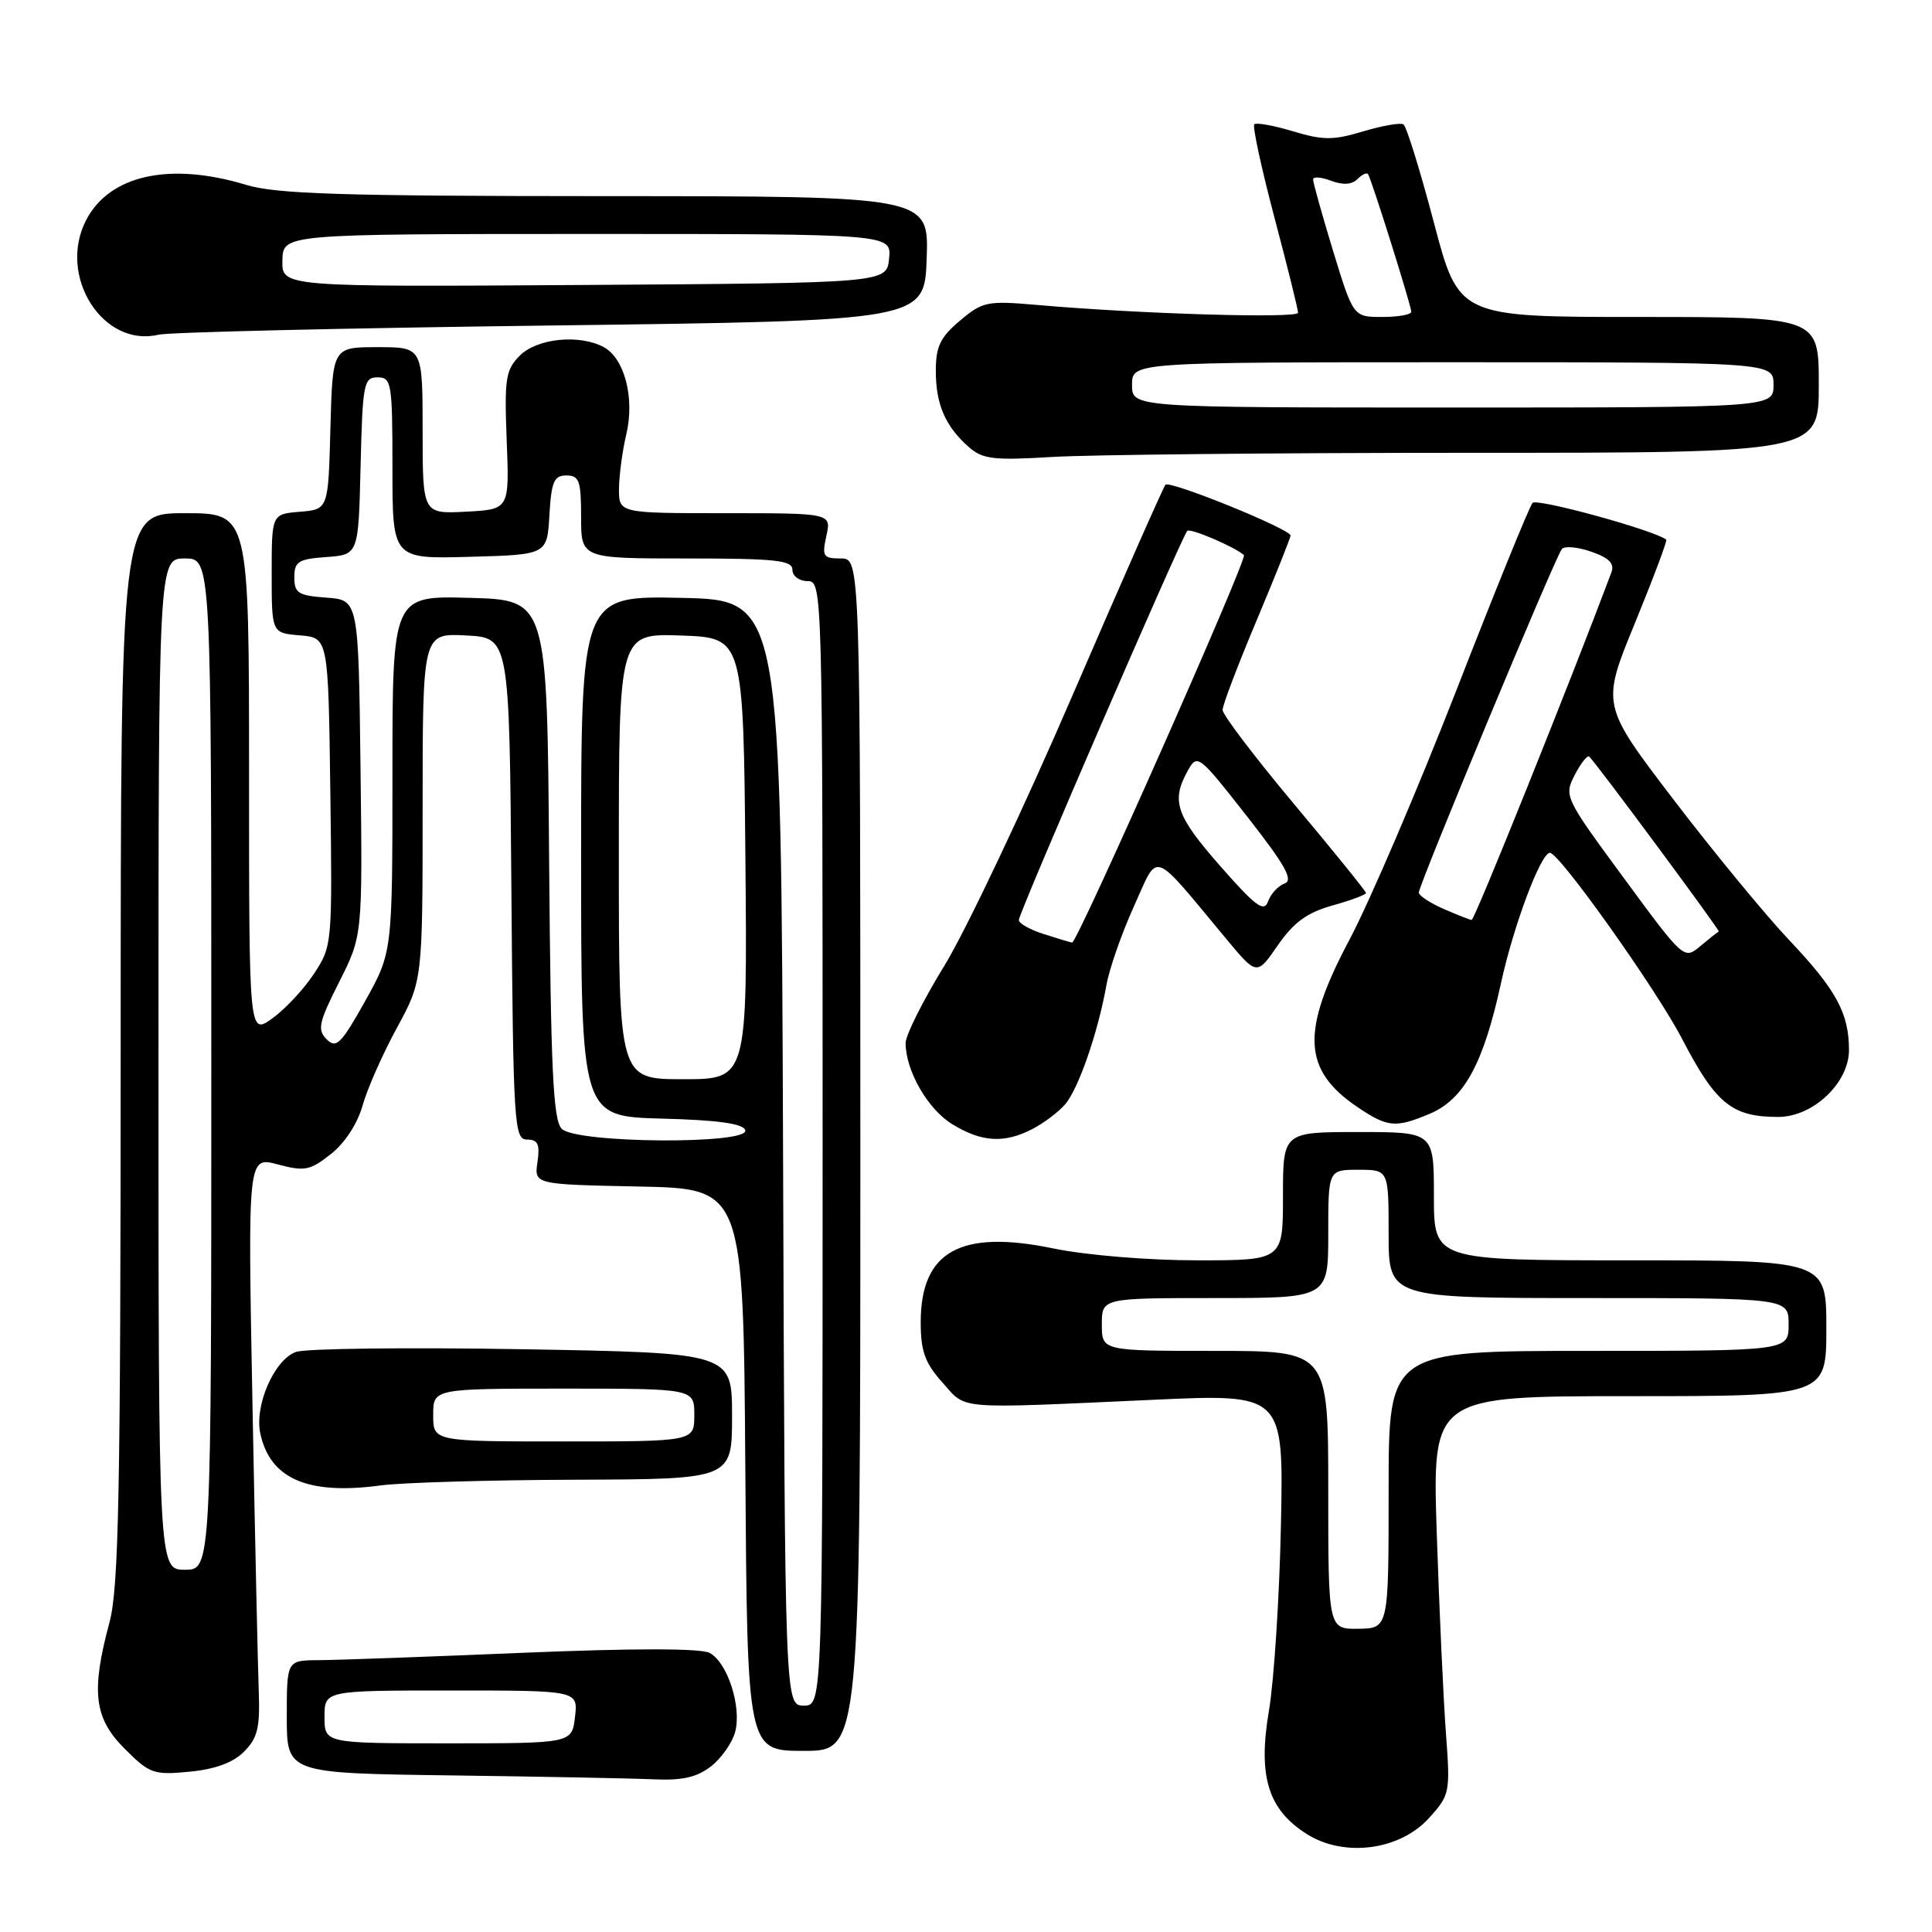 <?xml version="1.0" encoding="UTF-8" standalone="no"?>
<!DOCTYPE svg PUBLIC "-//W3C//DTD SVG 1.1//EN" "http://www.w3.org/Graphics/SVG/1.1/DTD/svg11.dtd" >
<svg xmlns="http://www.w3.org/2000/svg" xmlns:xlink="http://www.w3.org/1999/xlink" version="1.1" viewBox="0 0 256 256">
 <g >
 <path fill="currentColor"
d=" M 189.35 240.90 C 192.13 237.83 192.18 237.53 191.59 229.62 C 191.26 225.15 190.71 213.29 190.38 203.25 C 189.78 185.00 189.78 185.00 215.89 185.00 C 242.00 185.00 242.00 185.00 242.00 176.00 C 242.00 167.00 242.00 167.00 216.00 167.00 C 190.00 167.00 190.00 167.00 190.00 158.50 C 190.00 150.00 190.00 150.00 180.00 150.00 C 170.00 150.00 170.00 150.00 170.00 158.50 C 170.00 167.00 170.00 167.00 158.61 167.00 C 152.13 167.00 143.93 166.32 139.60 165.43 C 127.26 162.87 122.00 165.80 122.00 175.21 C 122.00 179.04 122.56 180.60 124.87 183.18 C 128.14 186.84 126.23 186.68 152.80 185.48 C 170.09 184.69 170.09 184.69 169.73 202.10 C 169.53 211.67 168.81 222.73 168.14 226.68 C 166.66 235.38 168.02 239.79 173.19 243.04 C 178.13 246.15 185.50 245.17 189.35 240.90 Z  M 94.25 234.02 C 95.64 232.92 97.07 230.85 97.43 229.42 C 98.27 226.07 96.38 220.27 94.03 219.02 C 92.87 218.40 84.06 218.39 69.36 219.00 C 56.79 219.53 44.59 219.97 42.25 219.98 C 38.00 220.00 38.00 220.00 38.00 227.48 C 38.00 234.96 38.00 234.96 59.75 235.25 C 71.71 235.41 83.80 235.64 86.62 235.77 C 90.45 235.94 92.36 235.50 94.25 234.02 Z  M 32.33 232.11 C 34.12 230.33 34.46 228.93 34.29 224.22 C 34.17 221.08 33.79 203.82 33.45 185.87 C 32.83 153.23 32.83 153.23 36.80 154.29 C 40.36 155.24 41.08 155.10 43.84 152.92 C 45.68 151.48 47.37 148.89 48.04 146.50 C 48.65 144.30 50.70 139.67 52.58 136.22 C 56.00 129.93 56.00 129.93 56.00 106.92 C 56.00 83.90 56.00 83.90 61.75 84.20 C 67.50 84.50 67.50 84.50 67.76 117.75 C 68.01 149.10 68.13 151.00 69.84 151.00 C 71.28 151.00 71.56 151.61 71.22 153.97 C 70.78 156.94 70.78 156.94 84.64 157.22 C 98.50 157.50 98.50 157.50 98.76 194.75 C 99.02 232.00 99.02 232.00 106.51 232.00 C 114.00 232.00 114.00 232.00 114.00 153.00 C 114.00 74.00 114.00 74.00 111.42 74.00 C 109.07 74.00 108.90 73.73 109.50 71.00 C 110.16 68.00 110.16 68.00 96.08 68.00 C 82.00 68.00 82.00 68.00 82.02 64.75 C 82.04 62.96 82.47 59.70 83.00 57.50 C 84.12 52.74 82.75 47.47 79.99 45.99 C 76.76 44.26 71.17 44.83 68.89 47.11 C 67.00 49.00 66.82 50.13 67.14 58.36 C 67.50 67.50 67.50 67.50 61.75 67.80 C 56.00 68.10 56.00 68.10 56.00 57.05 C 56.00 46.00 56.00 46.00 50.03 46.00 C 44.07 46.00 44.07 46.00 43.78 56.75 C 43.50 67.50 43.50 67.50 39.75 67.81 C 36.00 68.12 36.00 68.12 36.00 76.00 C 36.00 83.88 36.00 83.88 39.75 84.19 C 43.50 84.50 43.50 84.50 43.77 104.92 C 44.04 125.16 44.02 125.37 41.58 129.06 C 40.23 131.11 37.74 133.76 36.06 134.96 C 33.00 137.14 33.00 137.14 33.00 102.57 C 33.00 68.00 33.00 68.00 24.50 68.00 C 16.00 68.00 16.00 68.00 15.99 138.75 C 15.98 197.96 15.74 210.40 14.50 215.00 C 12.04 224.16 12.46 227.66 16.52 231.72 C 19.83 235.03 20.37 235.22 25.11 234.76 C 28.49 234.44 30.89 233.56 32.33 232.11 Z  M 76.25 196.07 C 97.00 196.00 97.00 196.00 97.00 187.63 C 97.00 179.26 97.00 179.26 69.25 178.78 C 53.99 178.52 40.47 178.68 39.20 179.14 C 36.32 180.20 33.68 186.27 34.50 189.98 C 35.81 195.99 40.83 198.13 50.50 196.82 C 53.25 196.45 64.84 196.11 76.25 196.07 Z  M 136.80 149.60 C 138.29 148.83 140.23 147.37 141.12 146.35 C 142.88 144.34 145.49 136.81 146.60 130.57 C 146.98 128.40 148.62 123.69 150.25 120.10 C 153.59 112.74 152.41 112.31 162.52 124.45 C 166.54 129.28 166.54 129.28 169.32 125.25 C 171.43 122.21 173.20 120.92 176.56 119.98 C 179.00 119.30 181.00 118.55 181.00 118.33 C 181.00 118.10 176.72 112.81 171.50 106.58 C 166.28 100.34 162.00 94.72 162.00 94.07 C 162.00 93.43 164.03 88.10 166.50 82.23 C 168.97 76.35 171.00 71.28 171.00 70.96 C 171.00 70.11 155.04 63.63 154.43 64.23 C 154.16 64.51 148.62 77.06 142.12 92.12 C 135.63 107.18 127.99 123.29 125.16 127.92 C 122.32 132.54 120.00 137.17 120.00 138.20 C 120.00 141.88 122.94 146.99 126.19 148.97 C 130.08 151.35 133.08 151.53 136.80 149.60 Z  M 189.38 147.61 C 193.97 145.70 196.55 141.00 198.88 130.31 C 200.55 122.63 204.17 113.00 205.37 113.00 C 206.62 113.00 219.45 131.05 222.87 137.63 C 227.36 146.27 229.49 148.00 235.62 148.00 C 240.23 148.00 245.00 143.50 245.00 139.14 C 245.00 134.27 243.32 131.17 237.15 124.65 C 233.95 121.27 227.03 112.86 221.76 105.96 C 212.18 93.41 212.18 93.41 216.63 82.58 C 219.07 76.62 220.94 71.63 220.79 71.51 C 219.28 70.28 203.64 65.98 203.07 66.64 C 202.65 67.11 198.11 78.28 192.98 91.46 C 187.84 104.63 181.48 119.48 178.84 124.46 C 172.34 136.69 172.59 141.78 179.91 146.72 C 183.86 149.38 184.92 149.48 189.38 147.61 Z  M 194.65 60.00 C 241.00 60.00 241.00 60.00 241.00 51.00 C 241.00 42.00 241.00 42.00 217.15 42.00 C 193.29 42.00 193.29 42.00 189.99 29.46 C 188.17 22.57 186.36 16.72 185.96 16.48 C 185.56 16.23 183.16 16.65 180.62 17.41 C 176.67 18.60 175.32 18.60 171.34 17.40 C 168.77 16.63 166.46 16.21 166.20 16.47 C 165.94 16.73 167.14 22.27 168.86 28.79 C 170.59 35.31 172.00 41.00 172.00 41.44 C 172.00 42.22 150.96 41.60 137.45 40.41 C 130.81 39.83 130.21 39.95 127.20 42.49 C 124.59 44.68 124.00 45.91 124.00 49.15 C 124.00 53.60 125.27 56.52 128.40 59.26 C 130.22 60.85 131.69 61.02 139.40 60.55 C 144.30 60.25 169.16 60.00 194.65 60.00 Z  M 73.00 43.13 C 122.50 42.50 122.50 42.50 122.79 34.25 C 123.08 26.00 123.08 26.00 80.29 25.99 C 45.28 25.98 36.61 25.71 32.59 24.49 C 22.50 21.43 14.50 23.19 11.41 29.17 C 7.59 36.56 13.62 46.10 21.00 44.35 C 22.38 44.02 45.77 43.47 73.00 43.13 Z  M 176.00 197.44 C 176.00 179.00 176.00 179.00 161.00 179.00 C 146.00 179.00 146.00 179.00 146.00 175.50 C 146.00 172.00 146.00 172.00 161.00 172.00 C 176.00 172.00 176.00 172.00 176.00 163.50 C 176.00 155.00 176.00 155.00 180.00 155.00 C 184.00 155.00 184.00 155.00 184.00 163.50 C 184.00 172.00 184.00 172.00 210.50 172.00 C 237.00 172.00 237.00 172.00 237.00 175.50 C 237.00 179.00 237.00 179.00 210.50 179.00 C 184.00 179.00 184.00 179.00 184.00 197.38 C 184.00 215.76 184.00 215.76 180.00 215.82 C 176.00 215.87 176.00 215.87 176.00 197.44 Z  M 43.00 227.50 C 43.00 224.00 43.00 224.00 59.80 224.00 C 76.60 224.00 76.60 224.00 76.19 227.50 C 75.78 231.00 75.78 231.00 59.39 231.00 C 43.00 231.00 43.00 231.00 43.00 227.50 Z  M 103.76 152.75 C 103.50 79.50 103.50 79.50 90.25 79.22 C 77.00 78.94 77.00 78.94 77.00 113.44 C 77.00 147.93 77.00 147.93 87.67 148.22 C 95.10 148.41 98.46 148.88 98.75 149.75 C 99.39 151.67 76.37 151.51 74.44 149.58 C 73.29 148.43 72.98 141.85 72.76 113.83 C 72.50 79.50 72.50 79.50 62.25 79.22 C 52.00 78.93 52.00 78.93 52.00 102.55 C 52.00 126.18 52.00 126.18 48.37 132.67 C 45.20 138.34 44.55 138.98 43.29 137.72 C 42.02 136.45 42.23 135.49 44.94 130.12 C 48.04 123.98 48.04 123.98 47.77 101.74 C 47.50 79.50 47.50 79.50 43.25 79.19 C 39.52 78.92 39.00 78.59 39.00 76.50 C 39.00 74.41 39.52 74.08 43.25 73.81 C 47.50 73.50 47.50 73.50 47.78 61.75 C 48.04 50.83 48.20 50.00 50.03 50.00 C 51.88 50.00 52.00 50.73 52.00 62.03 C 52.00 74.07 52.00 74.07 62.25 73.78 C 72.50 73.50 72.50 73.50 72.80 68.25 C 73.06 63.82 73.41 63.00 75.05 63.00 C 76.75 63.00 77.00 63.72 77.00 68.50 C 77.00 74.00 77.00 74.00 91.00 74.00 C 102.78 74.00 105.00 74.24 105.00 75.50 C 105.00 76.33 105.89 77.00 107.00 77.00 C 108.98 77.00 109.00 77.67 109.00 151.50 C 109.00 226.00 109.00 226.00 106.51 226.00 C 104.01 226.00 104.01 226.00 103.76 152.75 Z  M 21.00 141.00 C 21.00 74.00 21.00 74.00 24.50 74.00 C 28.00 74.00 28.00 74.00 28.00 141.00 C 28.00 208.00 28.00 208.00 24.50 208.00 C 21.00 208.00 21.00 208.00 21.00 141.00 Z  M 82.00 113.46 C 82.00 83.92 82.00 83.92 90.25 84.21 C 98.50 84.50 98.50 84.50 98.77 113.75 C 99.03 143.00 99.03 143.00 90.52 143.00 C 82.00 143.00 82.00 143.00 82.00 113.46 Z  M 57.40 187.50 C 57.40 184.00 57.40 184.00 74.70 184.00 C 92.00 184.00 92.00 184.00 92.00 187.50 C 92.00 191.00 92.00 191.00 74.70 191.00 C 57.40 191.00 57.40 191.00 57.40 187.50 Z  M 138.25 123.75 C 136.46 123.18 135.00 122.35 135.00 121.91 C 135.00 120.96 156.60 71.07 157.32 70.34 C 157.72 69.95 163.55 72.43 164.83 73.55 C 165.34 73.99 142.71 125.02 142.06 124.90 C 141.75 124.84 140.04 124.33 138.25 123.75 Z  M 161.69 114.76 C 155.81 108.06 155.16 106.15 157.37 102.15 C 158.65 99.85 158.80 99.96 165.22 108.15 C 170.32 114.66 171.42 116.63 170.21 117.07 C 169.35 117.39 168.37 118.46 168.02 119.45 C 167.50 120.93 166.37 120.09 161.69 114.76 Z  M 215.17 116.35 C 207.31 105.67 207.22 105.48 208.67 102.67 C 209.48 101.10 210.35 100.01 210.59 100.26 C 211.68 101.34 227.97 123.35 227.75 123.43 C 227.61 123.48 226.52 124.35 225.32 125.35 C 223.14 127.18 223.13 127.18 215.17 116.35 Z  M 191.25 120.42 C 189.46 119.63 188.00 118.67 188.00 118.27 C 188.00 117.24 206.14 73.66 206.96 72.74 C 207.33 72.32 209.09 72.48 210.87 73.11 C 213.25 73.94 213.96 74.68 213.51 75.87 C 208.09 90.32 195.38 121.96 195.00 121.90 C 194.72 121.87 193.04 121.20 191.25 120.42 Z  M 150.00 51.00 C 150.00 48.00 150.00 48.00 192.50 48.00 C 235.00 48.00 235.00 48.00 235.00 51.00 C 235.00 54.00 235.00 54.00 192.50 54.00 C 150.00 54.00 150.00 54.00 150.00 51.00 Z  M 176.64 33.25 C 175.18 28.44 173.98 24.17 173.99 23.77 C 173.99 23.38 175.07 23.46 176.37 23.95 C 177.93 24.54 179.13 24.47 179.86 23.74 C 180.47 23.13 181.10 22.83 181.27 23.07 C 181.72 23.72 187.00 40.51 187.00 41.31 C 187.00 41.69 185.27 42.00 183.16 42.00 C 179.32 42.00 179.32 42.00 176.64 33.25 Z  M 37.42 34.51 C 37.50 31.01 37.50 31.01 77.81 31.00 C 118.13 31.00 118.13 31.00 117.81 34.25 C 117.50 37.50 117.50 37.50 77.42 37.76 C 37.35 38.02 37.35 38.02 37.42 34.51 Z "/>
</g>
</svg>